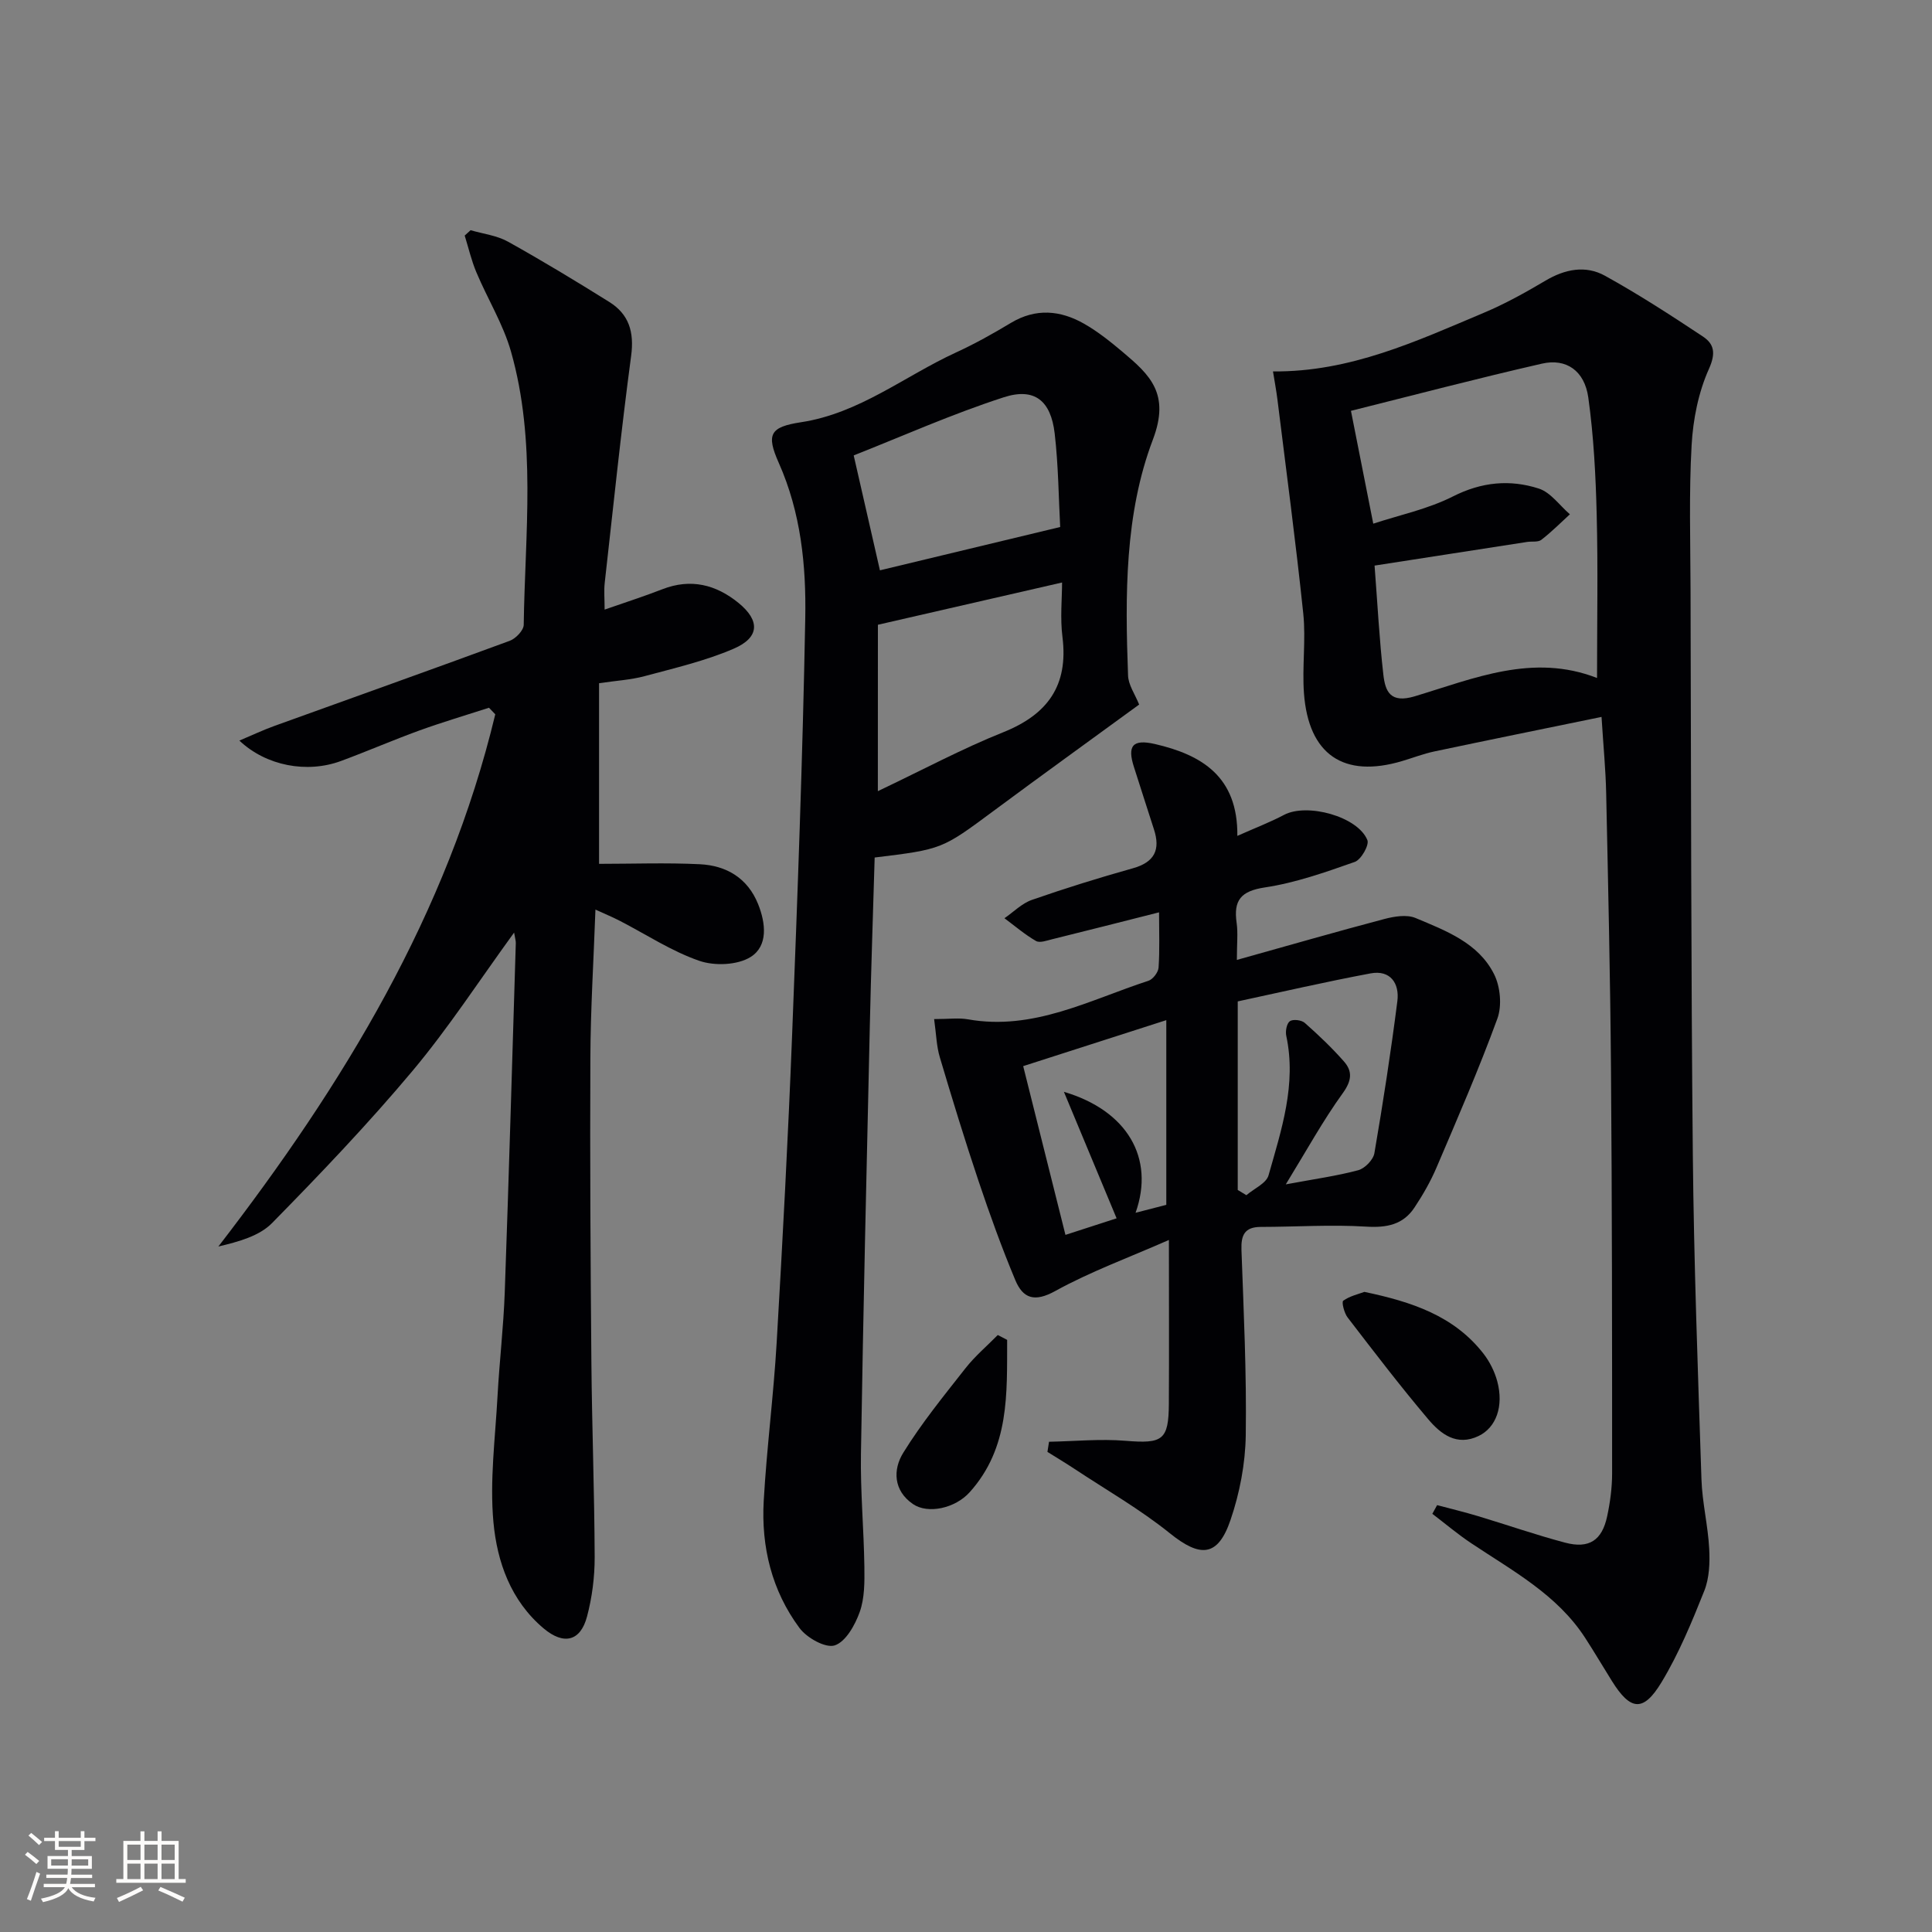 <svg enable-background="new 0 0 400 400" viewBox="0 0 400 400" xmlns="http://www.w3.org/2000/svg"><rect x="0" y="0" width="400" height="400" fill="#808080" stroke="none"/><g fill="#010104"><path d="m297.54 311.62c2.82.75 5.65 1.43 8.44 2.27 6.03 1.81 11.98 3.89 18.06 5.5 4.96 1.31 7.65-.46 8.71-5.48.62-2.9 1.02-5.91 1.02-8.88 0-27.81-.01-55.63-.23-83.44-.15-19.14-.59-38.27-1-57.4-.1-4.79-.57-9.58-.96-15.76-11.77 2.42-23.21 4.74-34.62 7.15-2.26.48-4.45 1.33-6.67 1.99-12.08 3.6-19.38-1.31-20.32-14.05-.4-5.46.42-11.03-.14-16.46-1.55-14.83-3.53-29.61-5.36-44.41-.22-1.76-.55-3.5-.91-5.75 16.02.14 29.74-6.29 43.6-12.12 4.43-1.86 8.67-4.22 12.81-6.67 4.04-2.4 8.31-3.24 12.32-1.02 6.95 3.84 13.64 8.18 20.26 12.57 2.32 1.54 2.75 3.41 1.27 6.71-2.18 4.85-3.29 10.45-3.59 15.81-.56 9.93-.25 19.91-.22 29.87.12 38.97.09 77.95.47 116.92.22 22.45 1.05 44.9 1.79 67.34.16 4.79 1.35 9.53 1.6 14.32.16 2.91.03 6.11-1.02 8.75-2.57 6.45-5.26 12.96-8.83 18.88-3.79 6.28-6.45 5.94-10.3-.24-1.85-2.96-3.62-5.97-5.52-8.9-5.82-8.99-15.05-13.9-23.61-19.62-2.79-1.86-5.37-4.05-8.04-6.08.33-.58.66-1.19.99-1.8zm-12.95-194.52c.62 8.05.99 15.35 1.82 22.59.4 3.47 1.44 5.99 6.5 4.47 12.24-3.68 24.44-8.97 37.74-3.79 0-11.79.21-22.77-.07-33.74-.2-8.12-.62-16.29-1.74-24.33-.78-5.55-4.57-8.17-9.61-7.01-13.51 3.09-26.93 6.62-39.53 9.77 1.58 8.01 3.01 15.23 4.62 23.36 5.39-1.78 11.3-3.01 16.5-5.64 5.94-3.01 11.8-3.55 17.77-1.63 2.46.79 4.31 3.5 6.44 5.33-1.96 1.79-3.83 3.68-5.92 5.29-.68.52-1.93.28-2.92.43-10.31 1.6-20.63 3.2-31.6 4.9z"/><path d="m106.44 193.08c-7.24 9.96-13.58 19.74-21.01 28.61-9.18 10.95-19.07 21.32-29.09 31.52-2.65 2.7-6.88 3.85-11.13 4.87 25.89-33.58 47.43-68.92 57.33-110.19-.43-.45-.87-.91-1.3-1.36-4.81 1.56-9.66 2.99-14.41 4.71-5.46 1.98-10.8 4.31-16.25 6.32-7.03 2.59-15.47 1.02-21.02-4.23 2.63-1.11 4.91-2.19 7.27-3.04 16.24-5.87 32.51-11.65 48.71-17.62 1.24-.46 2.88-2.16 2.89-3.31.27-18.92 2.65-38-2.64-56.59-1.62-5.68-4.85-10.89-7.16-16.39-1.03-2.44-1.63-5.07-2.42-7.61.41-.37.82-.74 1.22-1.11 2.6.76 5.44 1.09 7.74 2.37 7.11 3.96 14.08 8.18 20.98 12.49 4.08 2.55 5.18 6.23 4.52 11.16-2.09 15.63-3.71 31.33-5.47 47-.18 1.63-.02 3.3-.02 5.53 4.23-1.48 8.15-2.73 11.97-4.22 5.87-2.28 11.08-.96 15.74 2.83 4.5 3.66 4.39 7.17-.97 9.48-5.88 2.54-12.24 4.01-18.46 5.69-2.86.77-5.87.93-9.43 1.46v37.4c6.95 0 13.93-.26 20.87.08 5.49.27 9.89 2.86 12.06 8.26 1.59 3.96 2.09 8.66-1.55 10.94-2.73 1.71-7.48 1.89-10.65.79-5.75-1.99-10.98-5.46-16.45-8.28-1.45-.75-2.96-1.37-5.03-2.32-.38 10.58-1.01 20.62-1.05 30.67-.1 20.99.03 41.98.21 62.97.12 13.48.63 26.96.68 40.44.01 4.1-.53 8.32-1.58 12.28-1.37 5.18-4.85 5.94-8.98 2.47-6.82-5.74-9.64-13.78-10.4-22-.79-8.61.38-17.42.85-26.13.39-7.13 1.23-14.24 1.49-21.37.86-24.11 1.55-48.23 2.29-72.34.03-.45-.13-.92-.35-2.23z"/><path d="m235.85 145.87c-10.1 7.37-20.19 14.64-30.18 22.05-10.62 7.87-10.58 7.92-24.58 9.62-.34 11.64-.75 23.39-1.01 35.14-.67 29.44-1.36 58.87-1.83 88.31-.13 7.8.6 15.61.71 23.42.04 3.13.06 6.48-.97 9.35-.96 2.69-2.89 6.15-5.17 6.9-1.9.62-5.79-1.56-7.3-3.61-5.73-7.72-7.94-16.79-7.4-26.31.62-10.93 2.04-21.82 2.68-32.75 1.24-21.24 2.37-42.5 3.2-63.76 1.12-28.74 2.19-57.49 2.72-86.24.2-10.92-.9-21.85-5.49-32.17-2.63-5.92-1.8-7.42 4.6-8.4 12.1-1.84 21.43-9.54 32.07-14.43 3.92-1.8 7.71-3.92 11.4-6.14 5.15-3.09 10.23-2.62 15.14.17 2.87 1.63 5.5 3.75 8.03 5.88 5.62 4.74 9.83 8.61 6.22 18.12-5.85 15.41-5.75 32.26-5.14 48.76.03 1.98 1.41 3.89 2.3 6.09zm-54.1 17.93c9.44-4.49 17.49-8.81 25.92-12.18 9.23-3.69 13.56-9.67 12.3-19.74-.5-3.94-.08-7.99-.08-11.28-13.54 3.11-25.87 5.94-38.13 8.75-.01 10.68-.01 21.91-.01 34.45zm37.75-54.69c-.32-5.84-.36-12.65-1.14-19.37-.79-6.77-4.15-9.55-10.53-7.49-10.76 3.48-21.14 8.12-31.08 12.04 2.04 8.95 3.75 16.44 5.43 23.79 11.97-2.88 24.25-5.83 37.32-8.97z"/><path d="m193.4 210.99c3.06 0 5.09-.29 7 .05 13.55 2.41 25.2-4.02 37.37-7.98.93-.3 2.03-1.75 2.1-2.73.25-3.62.1-7.28.1-11.44-7.79 1.97-14.95 3.8-22.13 5.57-1.11.27-2.56.82-3.35.36-2.31-1.33-4.37-3.11-6.53-4.71 1.89-1.3 3.61-3.08 5.69-3.8 6.89-2.4 13.86-4.57 20.89-6.54 4.51-1.26 5.76-3.84 4.36-8.1-1.4-4.25-2.71-8.52-4.1-12.78-1.47-4.5-.31-5.92 4.35-4.84 9.66 2.24 17.16 6.73 17.03 19.01 3.8-1.69 6.84-2.85 9.69-4.36 4.75-2.5 15.24.33 17.23 5.23.42 1.04-1.3 4.06-2.61 4.52-6.08 2.14-12.27 4.33-18.6 5.28-4.99.75-6.53 2.66-5.86 7.33.3 2.1.05 4.28.05 7.68 10.6-2.96 20.54-5.83 30.53-8.47 2.06-.54 4.64-.97 6.46-.21 6.26 2.63 13 5.13 16.26 11.63 1.3 2.58 1.66 6.52.69 9.19-3.81 10.43-8.25 20.64-12.61 30.86-1.23 2.88-2.82 5.65-4.56 8.27-2.35 3.55-5.73 4.21-9.99 3.95-7.25-.45-14.55.05-21.83.06-3.33.01-4.11 1.68-4 4.75.46 12.8 1.08 25.61.89 38.4-.09 5.87-1.25 11.94-3.15 17.51-2.62 7.71-6.28 7.83-12.56 2.77-6.17-4.97-13.13-8.95-19.76-13.34-1.83-1.21-3.72-2.34-5.59-3.51.11-.7.22-1.4.33-2.1 5.28-.1 10.6-.63 15.84-.2 7.68.63 8.93-.1 8.97-7.7.06-10.81.01-21.62.01-33.88-8.37 3.68-16.26 6.56-23.53 10.57-4.3 2.38-6.68 1.54-8.27-2.25-2.81-6.72-5.29-13.6-7.61-20.51-2.85-8.49-5.47-17.05-8.02-25.63-.69-2.29-.74-4.78-1.18-7.91zm62.86 35.38c.6.36 1.19.72 1.79 1.08 1.58-1.36 4.12-2.44 4.59-4.12 2.66-9.4 5.82-18.81 3.67-28.86-.21-.97.08-2.57.74-3.04.66-.46 2.41-.25 3.08.34 2.84 2.51 5.61 5.14 8.11 7.98 1.81 2.05 1.64 3.98-.22 6.56-4.11 5.69-7.51 11.89-11.81 18.9 5.96-1.11 10.56-1.74 15-2.93 1.37-.37 3.1-2.15 3.34-3.51 1.8-10.47 3.42-20.97 4.76-31.51.46-3.65-1.44-6.5-5.55-5.73-9.41 1.76-18.73 3.92-27.5 5.8zm-21.15 4.72c2.48-.64 4.6-1.19 6.36-1.64 0-12.97 0-25.33 0-38.24-10.13 3.25-19.67 6.32-29.63 9.52 2.94 11.74 5.78 23.07 8.75 34.94 4.12-1.33 7.48-2.42 10.59-3.43-3.68-8.84-7.19-17.27-10.91-26.19 13.07 3.86 18.87 13.68 14.84 25.04z"/><path d="m282.48 267.47c9.82 2.06 18.55 4.95 24.65 12.78 1.29 1.66 2.31 3.7 2.86 5.73 1.38 5.15-.22 9.57-3.85 11.32-4.54 2.19-7.86-.41-10.44-3.46-5.79-6.84-11.23-13.97-16.69-21.07-.71-.92-1.28-3.21-.91-3.47 1.35-.97 3.12-1.36 4.38-1.83z"/><path d="m208.52 277.41c-.05 11.07.55 22.31-7.77 31.55-3 3.33-8.64 4.56-11.73 2.44-4.07-2.79-4.17-7.14-2.01-10.62 3.8-6.15 8.41-11.81 12.89-17.51 1.96-2.5 4.44-4.59 6.68-6.87.65.33 1.29.67 1.94 1.01z"/></g><path d="m5.17 384 .55-.58c.85.61 1.65 1.24 2.4 1.87l-.59.64c-.83-.73-1.62-1.38-2.36-1.93m1.22 9.53-.82-.34c.71-1.76 1.37-3.64 1.98-5.63.24.13.5.25.76.36-.6 1.67-1.24 3.54-1.92 5.61m-.5-13.5.57-.54c.56.44 1.31 1.06 2.26 1.87l-.64.64c-.68-.66-1.41-1.32-2.19-1.97m3.25.46h2.24v-1.36h.77v1.36h4.57v-1.36h.76v1.36h2.28v.69h-2.28v1.84h-2.64v1.26h4.18v2.64h-4.21c0 .45-.02.86-.05 1.21h4.32v.69h-4.38c-.04.34-.1.75-.19 1.22h5.15v.69h-4.82c.87 1.19 2.51 1.92 4.93 2.19-.17.31-.3.57-.37.76-2.77-.49-4.52-1.41-5.26-2.76-.56 1.26-2.3 2.23-5.24 2.9-.12-.25-.26-.48-.43-.72 2.73-.55 4.38-1.34 4.96-2.38h-4.38v-.69h4.65c.1-.38.17-.79.21-1.22h-4.32v-.69h4.4c.03-.34.05-.75.05-1.21h-4.2v-2.64h4.23v-1.26h-2.69v-1.84h-2.24zm1.46 4.46v1.29h3.45c.01-.4.02-.57.01-.53v-.32-.45h-3.46zm1.55-2.59h4.57v-1.19h-4.57zm6.11 2.59h-3.42v.77c-.01.19-.01.37-.02.53h3.44z" fill="#fcfbfa"/><path d="m32.63 379.16h.82v1.98h3.54v7.89h1.46v.78h-14.37v-.78h1.46v-7.89h3.54v-1.98h.82v1.98h2.73zm-3.49 11.48.5.73c-1.61.82-3.28 1.63-5 2.41-.13-.27-.28-.55-.44-.82 1.75-.72 3.4-1.49 4.94-2.32m-2.78-5.55h2.73v-3.18h-2.73zm0 3.95h2.73v-3.2h-2.73zm3.54-3.95h2.73v-3.18h-2.73zm0 3.95h2.73v-3.2h-2.73zm7.89 4.68c-1.84-.92-3.51-1.7-5.02-2.32l.45-.73c1.89.8 3.57 1.55 5.04 2.23zm-1.62-11.81h-2.73v3.18h2.73zm-2.73 7.13h2.73v-3.2h-2.73z" fill="#fcfbfa"/></svg>